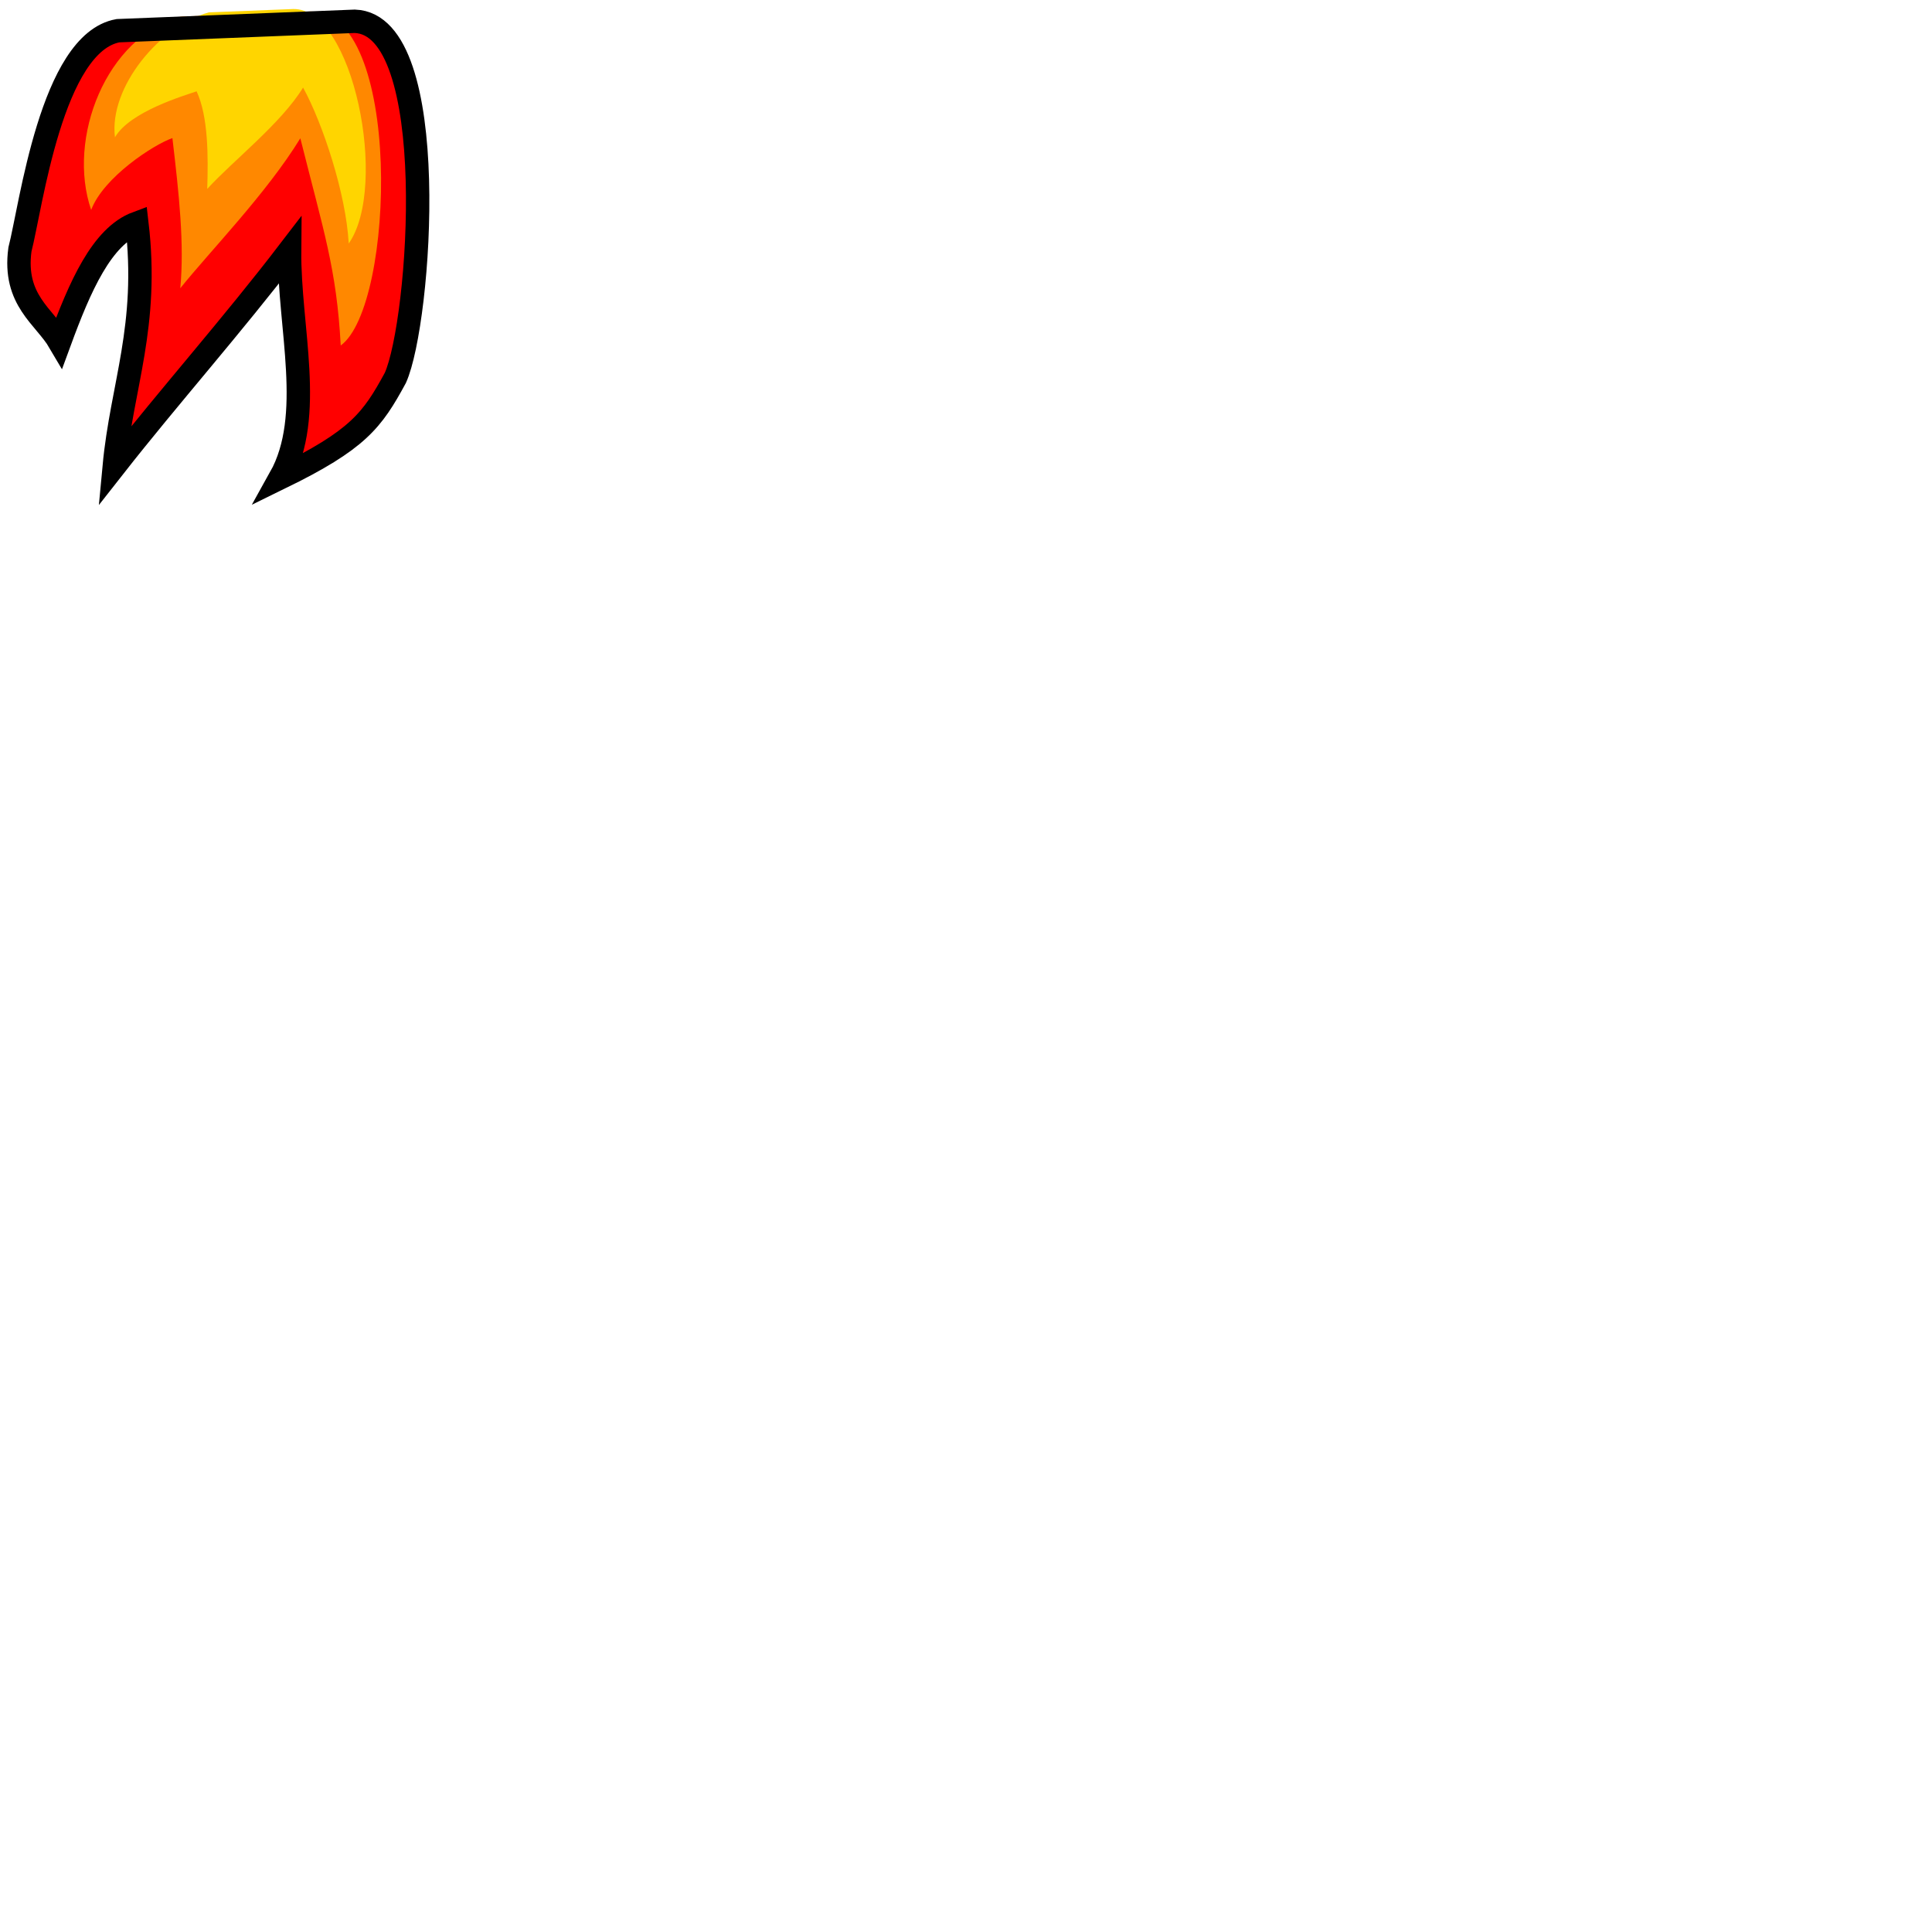 <?xml version="1.0" encoding="UTF-8" standalone="no"?>
<!-- Created with Inkscape (http://www.inkscape.org/) -->

<svg
   xmlns:dc="http://purl.org/dc/elements/1.1/"
   xmlns:cc="http://creativecommons.org/ns#"
   xmlns:rdf="http://www.w3.org/1999/02/22-rdf-syntax-ns#"
   xmlns:svg="http://www.w3.org/2000/svg"
   xmlns="http://www.w3.org/2000/svg"
   xmlns:sodipodi="http://sodipodi.sourceforge.net/DTD/sodipodi-0.dtd"
   xmlns:inkscape="http://www.inkscape.org/namespaces/inkscape"
   width="64px"
   height="64px"
   id="svg15601"
   version="1.1"
   inkscape:version="0.48.3.1 r9886"
   sodipodi:docname="jetpack-flames.svg">
  <defs
     id="defs15603" />
  <sodipodi:namedview
     id="base"
     pagecolor="#ffffff"
     bordercolor="#666666"
     borderopacity="1.0"
     inkscape:pageopacity="0.0"
     inkscape:pageshadow="2"
     inkscape:zoom="7.7781746"
     inkscape:cx="11.945671"
     inkscape:cy="56.935322"
     inkscape:current-layer="layer1"
     showgrid="true"
     inkscape:document-units="px"
     inkscape:grid-bbox="true"
     inkscape:window-width="1920"
     inkscape:window-height="1138"
     inkscape:window-x="-8"
     inkscape:window-y="-8"
     inkscape:window-maximized="1" />
  <g
     id="layer1"
     inkscape:label="Layer 1"
     inkscape:groupmode="layer">
    <path
       style="fill:#ff0000;fill-opacity:1;stroke:none"
       d="m 3.886,1.189 c -2.202,0.396 -2.882,5.827 -3.25,7.25 -0.226,1.681 0.816,2.216 1.312,3.062 0.672,-1.83 1.398,-3.504 2.562,-3.938 0.403,3.422 -0.499,5.376 -0.75,8.062 1.81,-2.307 3.919,-4.683 5.809,-7.151 0.248,1.915 0.083,3.814 0.253,5.651 0.079,1.291 -0.344,1.327 -0.562,1.875 2.577,-1.259 2.794,-2.238 3.813,-3.312 0.833,-1.854 1.559,-11.71 -1.344,-11.812 z"
       id="path15080"
       inkscape:connector-curvature="0"
       sodipodi:nodetypes="ccccccccccc" />
    <path
       style="fill:#ff8800;fill-opacity:1;stroke:none"
       d="M 5.985,0.551 C 3.515,1.221 2.207,4.587 3.02,6.954 3.428,5.872 5.082,4.794 5.711,4.574 5.932,6.448 6.11,8.078 5.972,9.549 6.957,8.32 8.826,6.412 9.949,4.581 10.716,7.643 11.151,8.903 11.287,11.445 13.098,10.131 13.347,0.322 10.28,0.38 z"
       id="path15080-5"
       inkscape:connector-curvature="0"
       sodipodi:nodetypes="cccccccc" />
    <path
       style="fill:#ffd500;fill-opacity:1;stroke:none"
       d="M 6.919,0.41 C 5.314,0.846 3.602,2.878 3.808,4.549 4.301,3.694 6.104,3.168 6.513,3.025 6.903,3.867 6.898,5.188 6.865,6.258 7.714,5.327 9.311,4.091 10.04,2.901 c 0.646,1.175 1.423,3.514 1.512,5.166 1.328,-1.892 0.152,-7.805 -1.841,-7.768 z"
       id="path15080-5-2"
       inkscape:connector-curvature="0"
       sodipodi:nodetypes="cccccccc" />
    <path
       style="fill:none;stroke:#000000;stroke-width:0.775;stroke-linecap:butt;stroke-linejoin:miter;stroke-opacity:1;stroke-miterlimit:4;stroke-dasharray:none"
       d="m 3.91,1.017 c -2.202,0.396 -2.882,5.827 -3.25,7.25 -0.226,1.681 0.816,2.216 1.312,3.062 0.672,-1.83 1.398,-3.504 2.562,-3.937 0.403,3.422 -0.499,5.376 -0.75,8.062 1.81,-2.307 3.919,-4.683 5.809,-7.151 -0.023,2.545 0.84,5.47 -0.309,7.526 2.577,-1.259 3.044,-1.897 3.813,-3.312 0.833,-1.854 1.559,-11.71 -1.344,-11.812 z"
       id="path15080-3"
       inkscape:connector-curvature="0"
       sodipodi:nodetypes="cccccccccc" />
  </g>
</svg>
